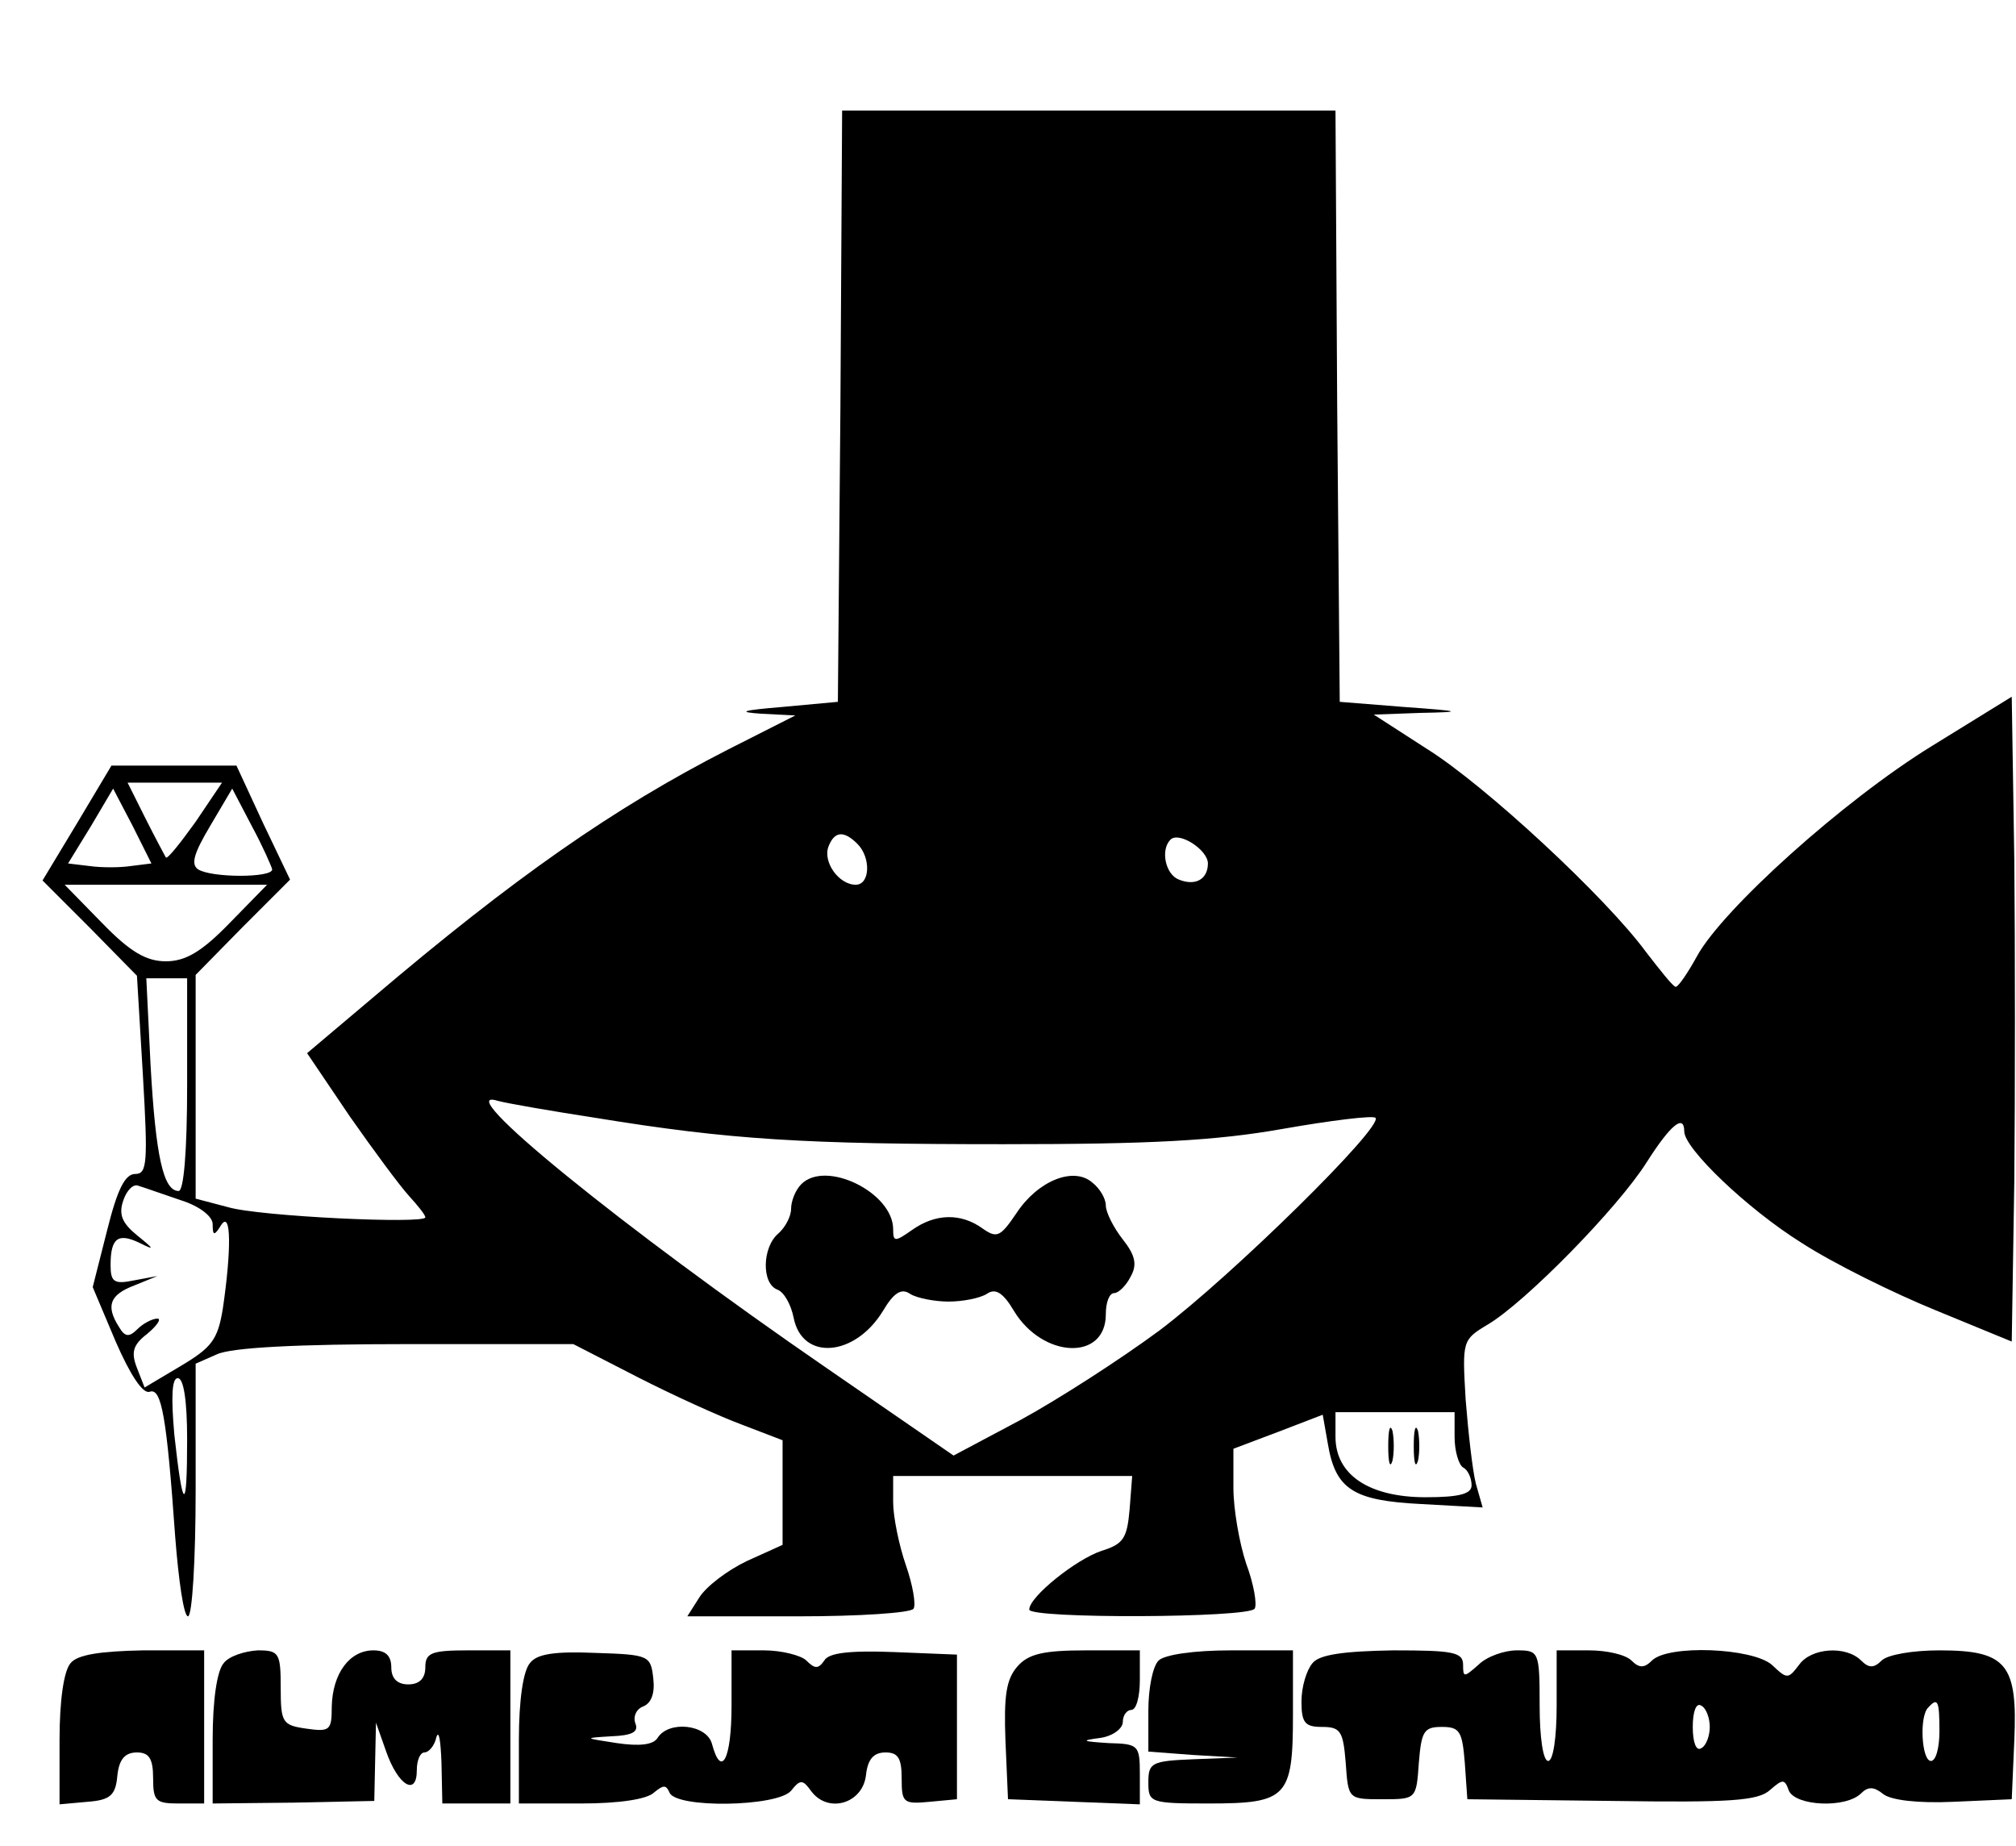 <?xml version="1.0" standalone="no"?>
<!DOCTYPE svg PUBLIC "-//W3C//DTD SVG 20010904//EN"
 "http://www.w3.org/TR/2001/REC-SVG-20010904/DTD/svg10.dtd">
<svg version="1.0" xmlns="http://www.w3.org/2000/svg"
 width="237pt" height="217pt" viewBox="0 0 237 217"
 preserveAspectRatio="xMidYMid meet">

<g transform="translate(0,217) scale(0.1,-0.1)"
fill="#000000" stroke="none">
<path d="M988 1693 l-3 -348 -65 -6 c-48 -4 -54 -6 -25 -8 l40 -2 -79 -40
c-135 -69 -252 -151 -418 -292 l-77 -65 50 -74 c28 -40 59 -82 70 -94 10 -11
19 -22 19 -25 0 -8 -195 1 -232 12 l-38 10 0 132 0 131 55 56 56 56 -32 67
-31 67 -73 0 -74 0 -40 -67 -41 -68 56 -56 55 -56 7 -117 c6 -103 5 -116 -9
-116 -12 0 -21 -18 -33 -66 l-17 -67 27 -64 c17 -39 32 -62 40 -59 14 5 20
-30 30 -171 4 -51 10 -93 15 -93 5 0 9 67 9 148 l0 149 25 11 c17 8 95 12 223
12 l196 0 76 -39 c41 -21 96 -46 123 -56 l47 -18 0 -61 0 -62 -42 -19 c-23
-11 -48 -30 -56 -43 l-14 -22 130 0 c72 0 133 4 136 9 3 5 -1 28 -9 51 -8 23
-15 57 -15 74 l0 31 140 0 141 0 -3 -39 c-3 -34 -7 -41 -33 -49 -30 -10 -85
-54 -85 -69 0 -11 258 -10 265 1 3 5 -1 29 -10 53 -8 24 -15 64 -15 89 l0 46
53 20 52 20 6 -34 c9 -54 30 -67 110 -71 l72 -4 -8 28 c-4 16 -9 61 -12 99 -4
69 -4 70 26 88 44 26 153 137 187 191 28 44 44 57 44 36 0 -20 74 -91 138
-131 37 -24 108 -59 157 -79 l90 -37 3 188 c1 104 1 275 0 379 l-3 191 -94
-58 c-104 -64 -246 -192 -276 -247 -11 -20 -22 -36 -25 -36 -3 0 -18 19 -35
41 -47 64 -189 196 -258 239 l-62 40 55 2 c51 1 50 2 -20 7 l-75 6 -3 348 -2
347 -290 0 -290 0 -2 -347z m-758 -489 c-18 -25 -33 -44 -35 -42 -1 2 -12 22
-24 46 l-21 42 55 0 56 0 -31 -46z m-76 -52 c-13 -2 -35 -2 -49 0 l-25 3 27
44 26 44 23 -44 22 -44 -24 -3z m166 -4 c0 -10 -71 -10 -87 0 -9 6 -5 19 14
51 l26 44 23 -44 c13 -24 23 -47 24 -51z m688 30 c16 -16 15 -48 -2 -48 -20 0
-39 27 -32 45 7 18 18 19 34 3z m412 -23 c0 -18 -14 -27 -34 -19 -16 6 -22 35
-10 47 10 10 44 -12 44 -28z m-1150 -70 c-33 -34 -52 -45 -75 -45 -23 0 -42
11 -75 45 l-44 45 119 0 119 0 -44 -45z m-50 -190 c0 -79 -4 -125 -10 -125
-18 0 -27 41 -33 148 l-5 102 24 0 24 0 0 -125z m480 -39 c159 -26 246 -31
480 -31 172 0 249 4 328 18 57 10 106 16 109 13 10 -10 -169 -186 -254 -250
-46 -34 -119 -81 -163 -105 l-79 -42 -148 102 c-243 167 -446 333 -388 315 11
-3 63 -12 115 -20z m-487 -97 c22 -7 37 -19 37 -28 0 -14 2 -14 10 -1 12 18
12 -30 2 -98 -6 -37 -13 -46 -50 -68 l-42 -25 -9 23 c-7 18 -5 27 12 40 12 10
17 18 12 18 -6 0 -17 -6 -23 -12 -10 -10 -15 -10 -22 2 -16 25 -11 38 18 49
l27 11 -27 -5 c-24 -5 -28 -2 -28 18 0 32 9 38 34 26 18 -9 18 -8 -3 9 -17 14
-22 24 -16 41 4 12 12 20 18 17 7 -2 29 -10 50 -17z m7 -281 c0 -87 -5 -86
-15 5 -4 45 -3 67 4 67 7 0 11 -27 11 -72z m1490 3 c0 -17 5 -33 10 -36 6 -3
10 -13 10 -21 0 -10 -14 -14 -54 -14 -66 0 -106 26 -106 71 l0 29 70 0 70 0 0
-29z"/>
<path d="M942 778 c-7 -7 -12 -20 -12 -29 0 -9 -7 -22 -15 -29 -19 -16 -20
-59 -1 -66 8 -3 16 -18 19 -33 10 -51 72 -46 105 8 13 22 22 27 32 20 8 -5 29
-9 45 -9 17 0 37 4 45 9 10 7 19 2 32 -20 34 -56 108 -59 108 -4 0 14 4 25 10
25 5 0 14 9 19 19 8 14 6 25 -9 44 -11 14 -20 32 -20 40 0 8 -7 20 -16 27 -22
19 -64 2 -89 -36 -19 -28 -23 -30 -40 -18 -25 18 -55 18 -83 -2 -20 -14 -22
-14 -22 1 0 43 -79 82 -108 53z"/>
<path d="M1632 470 c0 -19 2 -27 5 -17 2 9 2 25 0 35 -3 9 -5 1 -5 -18z"/>
<path d="M1662 470 c0 -19 2 -27 5 -17 2 9 2 25 0 35 -3 9 -5 1 -5 -18z"/>
<path d="M83 215 c-8 -9 -13 -44 -13 -90 l0 -76 33 3 c27 2 33 8 35 31 2 19 9
27 23 27 14 0 19 -7 19 -30 0 -27 3 -30 30 -30 l30 0 0 90 0 90 -72 0 c-50 -1
-77 -5 -85 -15z"/>
<path d="M263 215 c-8 -9 -13 -44 -13 -90 l0 -75 95 1 95 2 1 46 1 46 12 -34
c14 -40 36 -53 36 -22 0 12 4 21 9 21 5 0 12 8 14 18 3 9 5 -4 6 -30 l1 -48
40 0 40 0 0 90 0 90 -50 0 c-43 0 -50 -3 -50 -20 0 -13 -7 -20 -20 -20 -13 0
-20 7 -20 20 0 14 -7 20 -21 20 -28 0 -48 -27 -49 -66 0 -28 -2 -30 -30 -26
-28 4 -30 7 -30 48 0 41 -2 44 -27 44 -16 -1 -34 -7 -40 -15z"/>
<path d="M623 215 c-8 -9 -13 -44 -13 -90 l0 -75 73 0 c45 0 78 5 86 13 11 9
14 9 18 0 7 -19 127 -17 143 2 11 14 14 13 24 -1 20 -26 60 -14 64 19 2 19 9
27 23 27 15 0 19 -7 19 -31 0 -28 2 -30 33 -27 l32 3 0 85 0 85 -74 3 c-53 2
-77 -1 -82 -10 -7 -10 -11 -10 -21 0 -6 6 -29 12 -50 12 l-38 0 0 -65 c0 -63
-12 -86 -23 -45 -6 23 -51 28 -64 7 -5 -8 -21 -10 -48 -6 -39 6 -39 6 -6 8 24
1 32 5 28 15 -3 8 1 17 9 20 10 4 14 16 12 33 -3 27 -5 28 -68 30 -47 2 -69
-1 -77 -12z"/>
<path d="M1196 211 c-13 -15 -16 -34 -14 -87 l3 -69 78 -3 77 -3 0 36 c0 34
-2 35 -37 36 -31 2 -33 3 -10 6 15 2 27 11 27 19 0 8 5 14 10 14 6 0 10 16 10
35 l0 35 -63 0 c-50 0 -68 -4 -81 -19z"/>
<path d="M1362 218 c-7 -7 -12 -33 -12 -59 l0 -48 53 -4 52 -3 -52 -2 c-49 -2
-53 -4 -53 -27 0 -24 2 -25 71 -25 92 0 99 7 99 104 l0 76 -73 0 c-43 0 -78
-5 -85 -12z"/>
<path d="M1543 215 c-7 -8 -13 -28 -13 -45 0 -25 4 -30 24 -30 22 0 25 -5 28
-42 3 -43 3 -43 43 -43 40 0 40 0 43 43 3 37 6 42 27 42 21 0 24 -5 27 -42 l3
-43 170 -2 c139 -2 172 0 186 13 15 13 17 13 22 -1 8 -18 67 -21 85 -3 8 8 15
8 26 -1 9 -7 40 -11 83 -9 l68 3 3 69 c4 90 -9 106 -88 106 -31 0 -61 -5 -68
-12 -9 -9 -15 -9 -24 0 -18 18 -59 15 -73 -5 -13 -17 -14 -17 -32 0 -23 20
-122 24 -141 5 -9 -9 -15 -9 -24 0 -7 7 -29 12 -50 12 l-38 0 0 -65 c0 -37 -4
-65 -10 -65 -6 0 -10 28 -10 65 0 64 -1 65 -27 65 -14 0 -35 -7 -45 -17 -17
-15 -18 -15 -18 0 0 15 -12 17 -82 17 -59 -1 -87 -5 -95 -15z m467 -75 c0 -10
-4 -22 -10 -25 -6 -4 -10 7 -10 25 0 18 4 29 10 25 6 -3 10 -15 10 -25z m270
-5 c0 -19 -4 -35 -10 -35 -11 0 -14 53 -3 63 11 12 13 8 13 -28z"/>
</g>
</svg>
